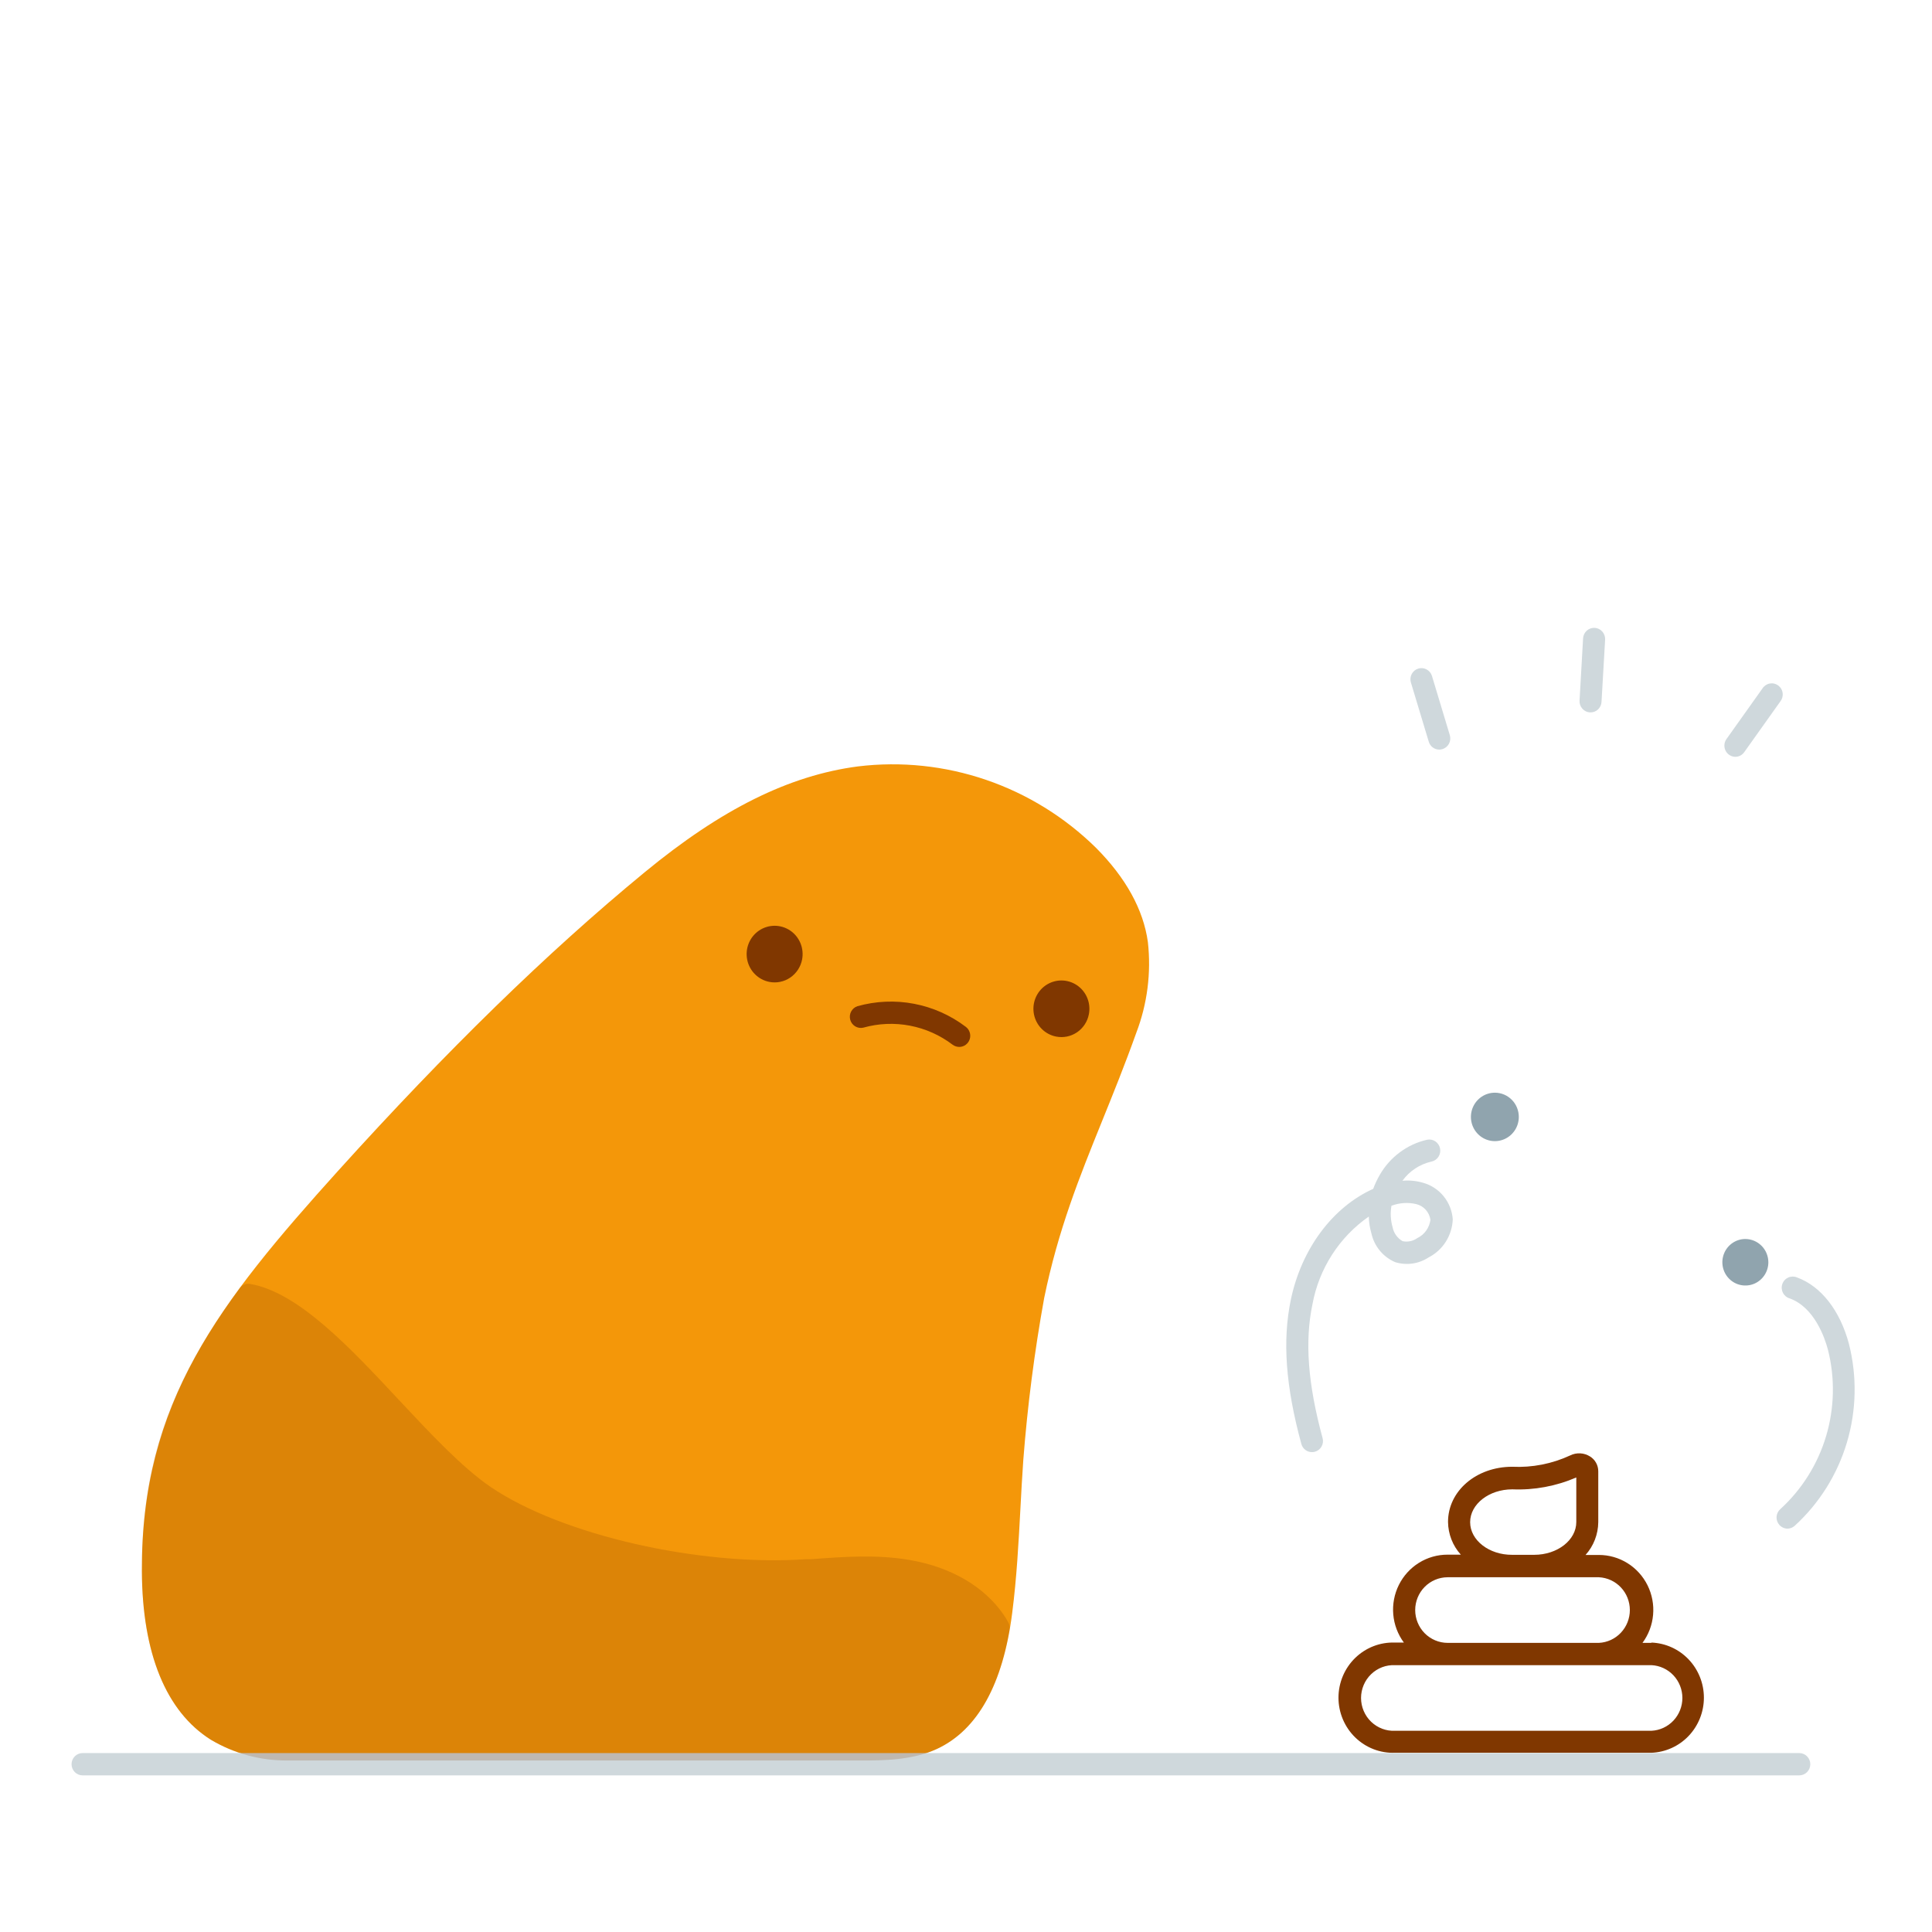 <svg width="135" height="135" viewBox="0 0 135 135" fill="none" xmlns="http://www.w3.org/2000/svg">
<path d="M115.397 114.797H114.77C115.193 114.225 115.449 113.546 115.511 112.835C115.574 112.124 115.439 111.41 115.122 110.772C114.806 110.135 114.32 109.599 113.719 109.225C113.118 108.85 112.427 108.653 111.721 108.654H110.792C111.355 108.026 111.671 107.212 111.68 106.364V102.808C111.68 102.599 111.627 102.393 111.525 102.211C111.424 102.029 111.277 101.877 111.1 101.769C110.895 101.641 110.662 101.566 110.421 101.554C110.181 101.541 109.941 101.59 109.724 101.696C108.455 102.286 107.064 102.558 105.669 102.491C103.154 102.491 101.182 104.184 101.182 106.344C101.191 107.192 101.509 108.007 102.076 108.633H101.146C100.441 108.632 99.749 108.83 99.148 109.204C98.548 109.578 98.062 110.114 97.745 110.751C97.429 111.389 97.294 112.103 97.356 112.814C97.418 113.525 97.675 114.204 98.097 114.776H97.476C96.965 114.757 96.454 114.842 95.976 115.027C95.498 115.212 95.061 115.493 94.693 115.852C94.324 116.212 94.031 116.642 93.831 117.119C93.631 117.596 93.527 118.108 93.527 118.626C93.527 119.144 93.631 119.656 93.831 120.133C94.031 120.609 94.324 121.04 94.693 121.4C95.061 121.759 95.498 122.04 95.976 122.225C96.454 122.41 96.965 122.495 97.476 122.476H115.391C116.377 122.439 117.31 122.018 117.994 121.3C118.678 120.582 119.061 119.623 119.061 118.626C119.061 117.629 118.678 116.67 117.994 115.952C117.31 115.234 116.377 114.812 115.391 114.776L115.397 114.797ZM102.727 106.364C102.727 105.097 104.052 104.069 105.674 104.069C107.207 104.132 108.734 103.848 110.145 103.239V106.354C110.145 107.616 108.826 108.644 107.204 108.644H105.664C104.052 108.654 102.727 107.626 102.727 106.364ZM98.888 112.502C98.889 111.895 99.128 111.313 99.552 110.884C99.977 110.455 100.552 110.213 101.152 110.212H111.726C112.309 110.24 112.858 110.494 113.26 110.92C113.663 111.347 113.887 111.914 113.887 112.504C113.887 113.094 113.663 113.661 113.26 114.088C112.858 114.515 112.309 114.769 111.726 114.797H101.152C100.551 114.795 99.975 114.553 99.55 114.123C99.126 113.692 98.888 113.109 98.888 112.502ZM115.397 120.939H97.481C97.174 120.954 96.868 120.906 96.58 120.797C96.293 120.688 96.03 120.522 95.808 120.308C95.585 120.093 95.408 119.836 95.288 119.55C95.167 119.265 95.104 118.957 95.104 118.647C95.104 118.336 95.167 118.029 95.288 117.743C95.408 117.458 95.585 117.2 95.808 116.986C96.03 116.771 96.293 116.605 96.58 116.496C96.868 116.388 97.174 116.34 97.481 116.354H115.397C115.979 116.382 116.528 116.636 116.931 117.063C117.333 117.49 117.558 118.057 117.558 118.647C117.558 119.236 117.333 119.804 116.931 120.23C116.528 120.657 115.979 120.911 115.397 120.939Z" fill="#803700"/>
<path d="M80.21 65.833C79.897 63.559 78.67 61.337 76.576 59.234C74.398 57.095 71.776 55.474 68.9 54.492C66.025 53.509 62.968 53.188 59.954 53.553C55.144 54.182 50.406 56.534 45.037 60.958C38.209 66.576 31.208 73.419 23.626 81.81C15.305 91.037 9.858 97.974 9.915 109.791C9.94 115.534 11.608 119.605 14.735 121.567C16.348 122.525 18.187 123.025 20.058 123.016H60.196C61.602 123.016 63.727 123.016 65.473 122.206C68.316 120.882 70.093 117.689 70.729 112.704C71.042 110.269 71.176 107.787 71.304 105.388C71.366 104.267 71.422 103.14 71.504 102.018C71.797 98.224 72.284 94.448 72.962 90.704C73.937 85.943 75.426 82.251 77.007 78.341C77.787 76.41 78.599 74.411 79.399 72.168C80.17 70.153 80.448 67.98 80.21 65.833Z" fill="#F49709"/>
<path d="M100.569 52.38C100.404 52.379 100.243 52.325 100.111 52.225C99.979 52.125 99.882 51.984 99.835 51.825L98.582 47.671C98.529 47.475 98.553 47.266 98.65 47.088C98.748 46.91 98.909 46.778 99.101 46.719C99.293 46.66 99.501 46.679 99.679 46.773C99.857 46.866 99.992 47.026 100.055 47.219L101.308 51.373C101.367 51.57 101.346 51.784 101.25 51.966C101.154 52.148 100.99 52.284 100.795 52.344C100.721 52.366 100.645 52.379 100.569 52.38Z" fill="#CFD8DC"/>
<path d="M121.255 52.883C121.114 52.881 120.976 52.84 120.857 52.764C120.737 52.689 120.64 52.582 120.576 52.455C120.512 52.328 120.484 52.185 120.494 52.043C120.504 51.901 120.553 51.764 120.634 51.648L123.149 48.112C123.205 48.022 123.279 47.945 123.366 47.885C123.452 47.825 123.55 47.783 123.653 47.763C123.757 47.743 123.863 47.744 123.965 47.767C124.068 47.79 124.165 47.834 124.25 47.896C124.335 47.958 124.407 48.037 124.461 48.128C124.515 48.219 124.55 48.321 124.563 48.426C124.577 48.531 124.569 48.638 124.541 48.741C124.512 48.843 124.463 48.938 124.397 49.02L121.881 52.556C121.81 52.657 121.717 52.74 121.608 52.797C121.499 52.854 121.378 52.884 121.255 52.883Z" fill="#CFD8DC"/>
<path d="M111.137 49.779H111.096C110.893 49.767 110.702 49.673 110.567 49.52C110.431 49.366 110.361 49.164 110.372 48.958L110.619 44.607C110.63 44.401 110.722 44.207 110.875 44.069C111.028 43.931 111.228 43.861 111.432 43.872C111.637 43.884 111.828 43.977 111.964 44.132C112.1 44.286 112.17 44.489 112.159 44.695L111.907 49.047C111.897 49.245 111.811 49.432 111.667 49.569C111.524 49.705 111.334 49.78 111.137 49.779Z" fill="#CFD8DC"/>
<path d="M104.46 76.353C104.129 76.352 103.805 76.45 103.529 76.635C103.253 76.821 103.038 77.085 102.91 77.394C102.783 77.703 102.749 78.044 102.813 78.372C102.877 78.701 103.036 79.003 103.27 79.24C103.503 79.478 103.802 79.639 104.126 79.705C104.451 79.771 104.788 79.737 105.094 79.61C105.4 79.482 105.662 79.265 105.846 78.986C106.03 78.708 106.128 78.38 106.128 78.045C106.128 77.597 105.953 77.167 105.64 76.85C105.327 76.533 104.903 76.354 104.46 76.353Z" fill="#90A4AE"/>
<path d="M121.958 86.576C121.641 86.576 121.33 86.671 121.066 86.85C120.801 87.029 120.595 87.282 120.474 87.579C120.352 87.876 120.32 88.203 120.382 88.518C120.444 88.834 120.597 89.123 120.822 89.35C121.047 89.578 121.333 89.733 121.645 89.795C121.957 89.858 122.28 89.826 122.573 89.703C122.867 89.58 123.118 89.371 123.294 89.104C123.471 88.837 123.565 88.523 123.565 88.201C123.564 87.771 123.394 87.358 123.093 87.054C122.792 86.749 122.384 86.578 121.958 86.576Z" fill="#90A4AE"/>
<path d="M91.672 101.468C91.504 101.468 91.34 101.413 91.207 101.309C91.073 101.206 90.977 101.061 90.933 100.897C89.834 96.868 89.603 93.669 90.199 90.814C90.943 87.257 93.125 84.344 95.953 83.072C96.079 82.732 96.233 82.403 96.415 82.091C96.77 81.475 97.246 80.939 97.814 80.518C98.381 80.096 99.029 79.797 99.716 79.64C99.916 79.598 100.124 79.639 100.295 79.753C100.465 79.867 100.584 80.045 100.625 80.247C100.665 80.45 100.625 80.66 100.512 80.833C100.4 81.005 100.224 81.125 100.024 81.166C99.21 81.349 98.489 81.825 97.996 82.506C98.48 82.462 98.967 82.509 99.434 82.646C99.999 82.802 100.503 83.131 100.875 83.589C101.248 84.046 101.47 84.609 101.513 85.201C101.492 85.757 101.324 86.297 101.027 86.766C100.73 87.234 100.315 87.613 99.824 87.864C99.481 88.089 99.094 88.234 98.689 88.291C98.285 88.347 97.873 88.313 97.483 88.192C97.071 88.014 96.706 87.741 96.418 87.393C96.131 87.046 95.929 86.634 95.83 86.192C95.717 85.808 95.655 85.41 95.645 85.009C93.581 86.444 92.165 88.65 91.708 91.141C91.164 93.737 91.39 96.707 92.416 100.487C92.444 100.585 92.451 100.688 92.439 100.79C92.426 100.891 92.394 100.989 92.344 101.078C92.294 101.167 92.227 101.245 92.147 101.308C92.067 101.37 91.975 101.416 91.877 101.442C91.811 101.461 91.741 101.47 91.672 101.468ZM97.231 84.245C97.141 84.746 97.167 85.262 97.308 85.751C97.348 85.955 97.431 86.148 97.552 86.317C97.672 86.485 97.827 86.625 98.007 86.727C98.183 86.765 98.365 86.765 98.542 86.728C98.718 86.692 98.886 86.619 99.033 86.514C99.279 86.396 99.493 86.217 99.653 85.994C99.813 85.771 99.916 85.51 99.952 85.237C99.915 84.976 99.803 84.733 99.628 84.537C99.453 84.342 99.225 84.204 98.972 84.141C98.401 84.004 97.803 84.04 97.252 84.245H97.231Z" fill="#CFD8DC"/>
<path d="M124.911 106.816C124.801 106.815 124.693 106.791 124.593 106.746C124.493 106.7 124.404 106.634 124.33 106.551C124.263 106.474 124.211 106.385 124.178 106.288C124.145 106.191 124.132 106.088 124.138 105.985C124.145 105.883 124.172 105.783 124.217 105.691C124.263 105.599 124.325 105.517 124.402 105.45C125.908 104.077 127.014 102.313 127.6 100.35C128.186 98.387 128.231 96.3 127.729 94.313C127.498 93.446 126.774 91.358 125.065 90.73C124.962 90.702 124.867 90.652 124.785 90.585C124.703 90.518 124.635 90.434 124.586 90.339C124.537 90.245 124.508 90.14 124.5 90.034C124.493 89.927 124.507 89.82 124.543 89.719C124.578 89.618 124.634 89.525 124.706 89.447C124.778 89.369 124.866 89.307 124.963 89.264C125.06 89.222 125.165 89.2 125.271 89.2C125.376 89.201 125.481 89.223 125.578 89.266C127.256 89.884 128.576 91.576 129.197 93.908C129.771 96.175 129.722 98.558 129.053 100.798C128.384 103.039 127.122 105.052 125.403 106.619C125.267 106.74 125.093 106.81 124.911 106.816Z" fill="#CFD8DC"/>
<path fill-rule="evenodd" clip-rule="evenodd" d="M56.046 67.053C56.121 66.669 56.082 66.27 55.934 65.909C55.785 65.547 55.533 65.237 55.211 65.02C54.888 64.803 54.509 64.688 54.121 64.689C53.734 64.691 53.356 64.808 53.034 65.027C52.713 65.246 52.463 65.557 52.317 65.92C52.17 66.283 52.134 66.682 52.212 67.066C52.29 67.449 52.479 67.801 52.755 68.076C53.031 68.352 53.381 68.538 53.762 68.611C54.269 68.709 54.793 68.6 55.221 68.308C55.649 68.016 55.945 67.565 56.046 67.053Z" fill="#803700"/>
<path fill-rule="evenodd" clip-rule="evenodd" d="M76.085 70.875C76.161 70.49 76.121 70.092 75.973 69.73C75.824 69.368 75.573 69.059 75.25 68.842C74.927 68.625 74.548 68.51 74.161 68.511C73.773 68.512 73.395 68.63 73.073 68.849C72.752 69.068 72.502 69.379 72.356 69.741C72.21 70.104 72.173 70.503 72.251 70.887C72.329 71.271 72.518 71.623 72.794 71.898C73.07 72.173 73.42 72.359 73.801 72.432C74.308 72.531 74.833 72.423 75.261 72.131C75.689 71.839 75.986 71.387 76.085 70.875Z" fill="#803700"/>
<path d="M67.032 73.155C66.866 73.153 66.705 73.101 66.57 73.004C65.688 72.333 64.666 71.876 63.581 71.669C62.497 71.462 61.38 71.51 60.317 71.81C60.125 71.853 59.923 71.819 59.754 71.715C59.585 71.612 59.462 71.447 59.41 71.254C59.358 71.062 59.381 70.856 59.474 70.681C59.568 70.505 59.724 70.372 59.912 70.309C61.2 69.947 62.553 69.889 63.866 70.139C65.18 70.389 66.419 70.941 67.489 71.753C67.618 71.851 67.713 71.987 67.761 72.142C67.81 72.298 67.808 72.465 67.758 72.62C67.707 72.775 67.61 72.909 67.48 73.005C67.35 73.102 67.193 73.154 67.032 73.155Z" fill="#803700"/>
<path d="M125.726 124.055H5.77C5.566 124.055 5.37 123.973 5.226 123.827C5.081 123.681 5 123.482 5 123.276C5 123.069 5.081 122.871 5.226 122.725C5.37 122.579 5.566 122.497 5.77 122.497H125.726C125.93 122.497 126.126 122.579 126.27 122.725C126.415 122.871 126.496 123.069 126.496 123.276C126.496 123.482 126.415 123.681 126.27 123.827C126.126 123.973 125.93 124.055 125.726 124.055Z" fill="#CFD8DC"/>
<path opacity="0.2" d="M70.452 113.358C70.349 113.169 70.236 112.985 70.113 112.808C68.763 110.856 66.448 109.506 63.604 109.012C61.294 108.607 58.953 108.779 56.695 108.95H56.325C48.928 109.469 39.246 107.273 34.293 103.908C32.286 102.543 30.032 100.128 27.85 97.797C24.427 94.126 20.833 90.299 17.491 89.718C17.351 89.693 17.207 89.708 17.075 89.761C16.942 89.814 16.827 89.903 16.742 90.019C11.855 96.634 9.879 102.366 9.915 109.791C9.94 115.534 11.608 119.605 14.735 121.567C16.348 122.525 18.187 123.025 20.058 123.016H60.196C61.602 123.016 63.727 123.016 65.473 122.206C68.08 120.991 69.79 118.192 70.544 113.898C70.581 113.713 70.548 113.52 70.452 113.358Z" fill="#803700"/>
</svg>
